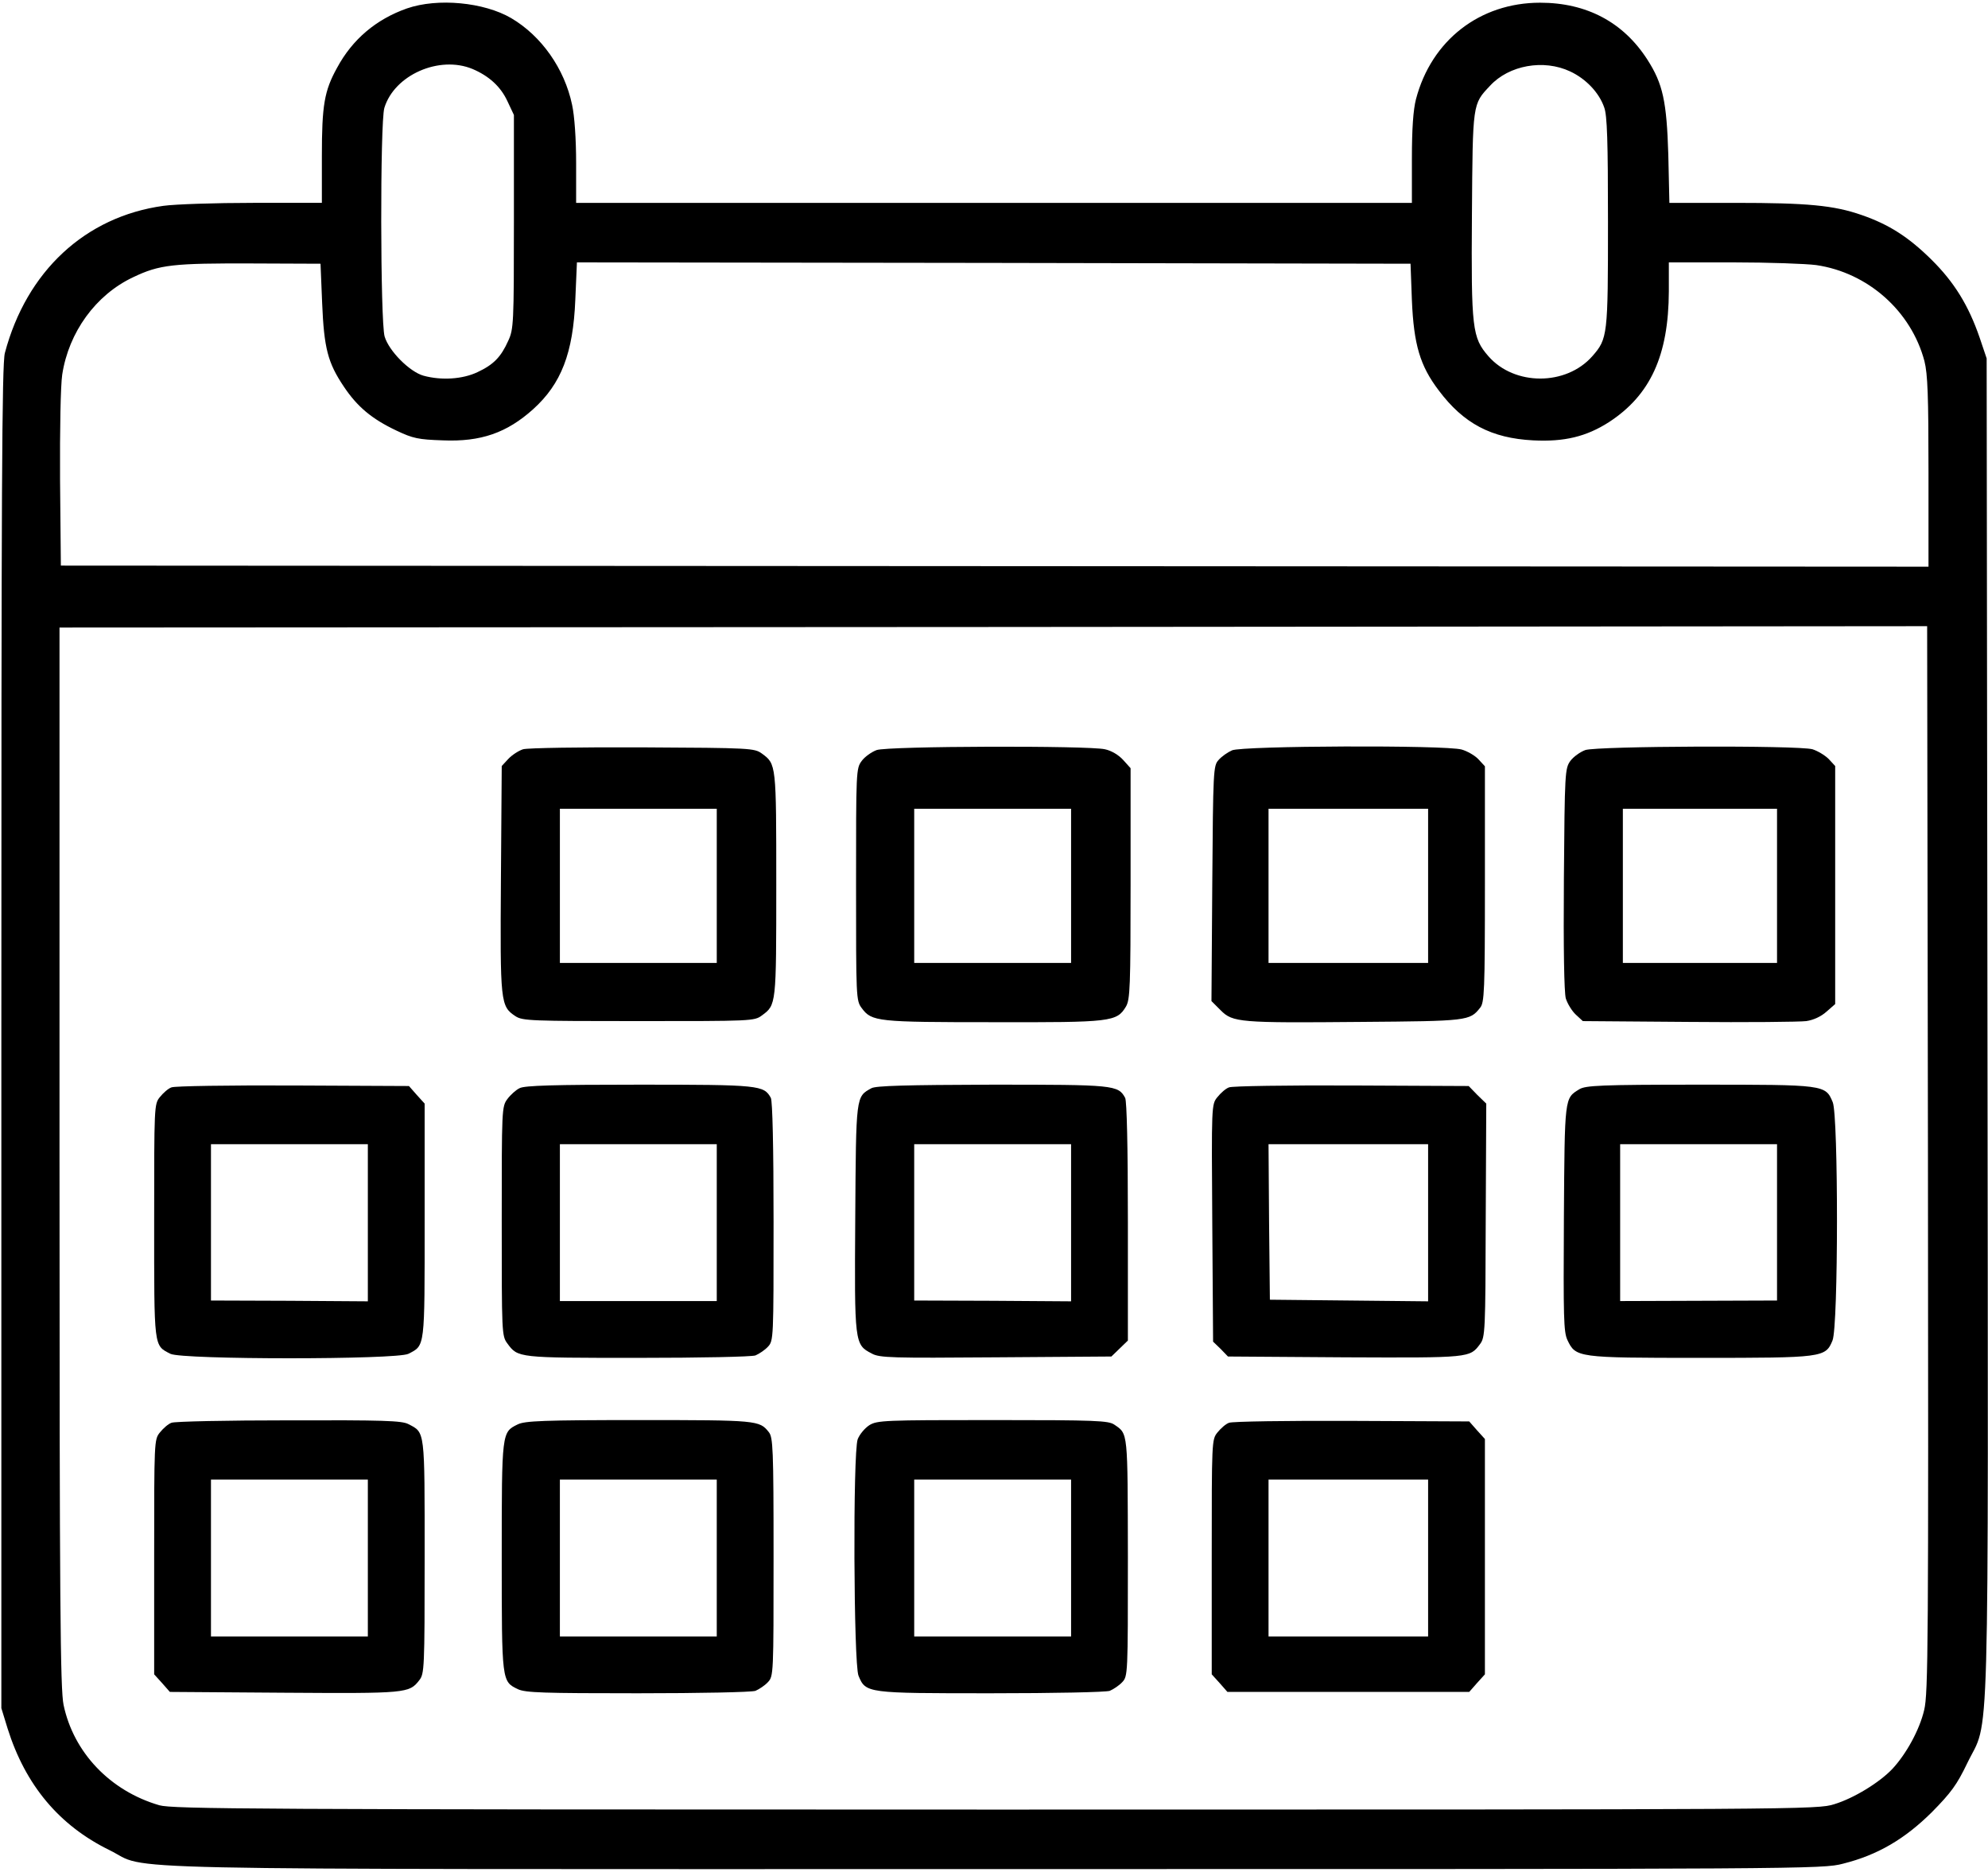 <?xml version="1.0" standalone="no"?>
<!DOCTYPE svg PUBLIC "-//W3C//DTD SVG 20010904//EN"
 "http://www.w3.org/TR/2001/REC-SVG-20010904/DTD/svg10.dtd">
<svg version="1.0" xmlns="http://www.w3.org/2000/svg"
 width="735pt" height="692pt" viewBox="0 0 735 692"
 preserveAspectRatio="xMidYMid meet">
<g transform="translate(0,692) scale(0.1,-0.1)"
fill="#000000" stroke="none">
<path d="M1505 6889 c-114 -40 -202 -114 -259 -220 -47 -85 -56 -138 -56 -326
l0 -173 -254 0 c-140 0 -289 -5 -332 -11 -289 -40 -506 -242 -586 -544 -11
-41 -13 -505 -13 -2530 l0 -2480 23 -75 c66 -210 191 -359 377 -450 155 -76
-135 -70 3271 -70 3012 0 3062 0 3138 20 128 32 228 91 328 190 72 73 93 102
131 181 84 175 78 -63 75 2719 l-3 2475 -26 77 c-41 119 -94 205 -178 288 -85
84 -157 130 -258 165 -103 36 -201 45 -467 45 l-244 0 -4 178 c-6 197 -20 262
-77 351 -89 139 -225 211 -397 211 -223 0 -402 -139 -459 -357 -10 -39 -15
-108 -15 -220 l0 -163 -1545 0 -1545 0 0 148 c0 89 -6 174 -15 215 -28 133
-113 254 -225 320 -101 59 -272 75 -385 36z m242 -224 c61 -26 104 -65 129
-119 l24 -51 0 -395 c0 -376 -1 -397 -21 -440 -27 -60 -54 -88 -114 -116 -55
-26 -133 -31 -199 -13 -51 14 -128 91 -144 145 -16 56 -17 790 -1 845 37 122
203 195 326 144z m4058 -9 c58 -27 107 -78 126 -133 11 -29 14 -124 14 -423 0
-421 -1 -432 -58 -497 -97 -110 -288 -110 -384 0 -60 69 -64 101 -61 524 3
414 2 407 67 476 70 76 198 99 296 53z m-4614 -856 c7 -168 21 -221 80 -309
50 -75 104 -120 195 -163 61 -29 81 -33 171 -36 141 -6 237 28 334 115 104 94
148 207 156 405 l6 138 1541 -2 1541 -3 5 -135 c7 -164 30 -242 99 -333 92
-123 195 -177 349 -185 116 -6 197 14 280 67 154 100 221 247 222 484 l0 107
238 0 c130 0 269 -5 307 -10 191 -28 351 -170 400 -355 12 -48 15 -127 15
-410 l0 -350 -3452 2 -3453 2 -3 318 c-1 188 2 347 8 388 24 157 124 295 262
360 98 47 148 52 443 51 l250 -1 6 -145z m5923 -5202 c-17 -73 -66 -162 -117
-217 -48 -51 -143 -109 -215 -131 -63 -20 -100 -20 -3101 -20 -2751 0 -3042 2
-3092 16 -182 53 -317 195 -354 371 -12 58 -15 364 -15 2025 l0 1958 3453 2
3452 3 3 -1970 c2 -1791 1 -1976 -14 -2037z"/>
<path d="M1934 4150 c-16 -5 -41 -21 -55 -36 l-24 -26 -3 -418 c-3 -458 -2
-470 54 -507 26 -17 58 -18 455 -18 418 0 428 0 456 21 53 39 53 38 53 484 0
446 0 445 -53 484 -28 20 -39 21 -440 23 -227 1 -426 -2 -443 -7z m716 -505
l0 -285 -290 0 -290 0 0 285 0 285 290 0 290 0 0 -285z"/>
<path d="M3241 4147 c-19 -7 -44 -25 -55 -40 -21 -28 -21 -38 -21 -457 0 -419
0 -429 21 -457 37 -50 57 -52 486 -52 437 -1 457 1 491 58 15 26 17 72 17 455
l0 426 -27 30 c-17 19 -44 35 -68 40 -61 14 -802 12 -844 -3z m719 -502 l0
-285 -290 0 -290 0 0 285 0 285 290 0 290 0 0 -285z"/>
<path d="M4555 4146 c-16 -7 -39 -23 -50 -36 -19 -21 -20 -38 -23 -457 l-3
-434 34 -34 c45 -45 69 -47 517 -43 397 3 404 4 442 52 16 19 18 59 18 457 l0
436 -24 26 c-13 14 -41 30 -62 36 -60 17 -810 14 -849 -3z m725 -501 l0 -285
-295 0 -295 0 0 285 0 285 295 0 295 0 0 -285z"/>
<path d="M5861 4147 c-19 -7 -44 -25 -55 -40 -20 -28 -21 -41 -24 -435 -2
-262 1 -420 7 -443 6 -19 22 -46 37 -60 l26 -24 391 -3 c216 -2 411 0 435 3
27 4 55 17 75 35 l32 28 0 440 0 440 -24 26 c-14 14 -41 30 -60 36 -54 15
-797 12 -840 -3z m709 -502 l0 -285 -285 0 -285 0 0 285 0 285 285 0 285 0 0
-285z"/>
<path d="M634 2900 c-12 -4 -31 -21 -43 -36 -21 -26 -21 -33 -21 -458 0 -473
-2 -459 60 -491 43 -22 837 -22 880 0 62 32 60 18 60 492 l0 433 -29 32 -29
33 -429 2 c-235 1 -438 -2 -449 -7z m726 -500 l0 -291 -290 2 -290 1 0 289 0
289 290 0 290 0 0 -290z"/>
<path d="M1921 2897 c-13 -6 -34 -25 -45 -40 -21 -28 -21 -38 -21 -452 0 -414
0 -424 21 -452 39 -53 38 -53 481 -53 233 0 422 4 436 9 14 6 35 20 46 32 21
22 21 30 21 462 0 281 -4 445 -10 458 -26 47 -41 49 -487 49 -312 0 -424 -3
-442 -13z m729 -497 l0 -290 -290 0 -290 0 0 290 0 290 290 0 290 0 0 -290z"/>
<path d="M3222 2897 c-58 -32 -57 -25 -60 -480 -3 -463 -3 -468 61 -501 29
-16 74 -17 459 -14 l427 3 30 29 31 30 0 439 c0 281 -4 445 -10 458 -26 48
-41 49 -492 49 -320 -1 -429 -4 -446 -13z m738 -497 l0 -291 -290 2 -290 1 0
289 0 289 290 0 290 0 0 -290z"/>
<path d="M4544 2900 c-12 -4 -31 -21 -43 -36 -22 -27 -22 -29 -19 -466 l3
-438 28 -27 27 -28 433 -3 c463 -2 461 -2 499 49 19 25 20 48 21 457 l2 432
-33 32 -32 33 -433 2 c-237 1 -442 -2 -453 -7z m736 -500 l0 -291 -292 3 -293
3 -3 288 -2 287 295 0 295 0 0 -290z"/>
<path d="M5839 2893 c-55 -34 -54 -26 -57 -476 -2 -368 -1 -421 13 -451 31
-65 36 -66 489 -66 456 0 465 1 491 64 22 51 22 830 1 881 -27 65 -28 65 -493
65 -367 0 -421 -3 -444 -17z m731 -492 l0 -289 -290 -1 -290 -1 0 290 0 290
290 0 290 0 0 -289z"/>
<path d="M634 1660 c-12 -4 -31 -21 -43 -36 -21 -26 -21 -33 -21 -460 l0 -434
29 -32 29 -33 423 -3 c451 -3 462 -2 499 46 19 24 20 42 20 456 0 473 2 459
-60 491 -24 13 -94 15 -442 14 -227 0 -423 -4 -434 -9z m726 -500 l0 -290
-290 0 -290 0 0 290 0 290 290 0 290 0 0 -290z"/>
<path d="M1914 1654 c-59 -29 -59 -27 -59 -489 0 -464 0 -461 60 -490 28 -13
94 -15 443 -15 232 0 421 4 435 9 14 6 35 20 46 32 21 22 21 30 21 463 0 403
-2 443 -18 462 -34 43 -43 44 -479 44 -355 0 -423 -3 -449 -16z m736 -494 l0
-290 -290 0 -290 0 0 290 0 290 290 0 290 0 0 -290z"/>
<path d="M3214 1651 c-17 -11 -36 -34 -43 -52 -18 -52 -15 -829 3 -874 27 -65
29 -65 490 -65 234 0 425 4 439 9 14 6 35 20 46 32 21 22 21 30 21 463 -1 468
1 454 -50 489 -22 15 -65 17 -450 17 -400 0 -427 -1 -456 -19z m746 -491 l0
-290 -290 0 -290 0 0 290 0 290 290 0 290 0 0 -290z"/>
<path d="M4544 1660 c-12 -4 -31 -21 -43 -36 -21 -26 -21 -33 -21 -460 l0
-434 29 -32 29 -33 447 0 447 0 29 33 29 32 0 435 0 435 -29 32 -29 33 -434 2
c-238 1 -443 -2 -454 -7z m736 -500 l0 -290 -295 0 -295 0 0 290 0 290 295 0
295 0 0 -290z"/>
</g>
</svg>
